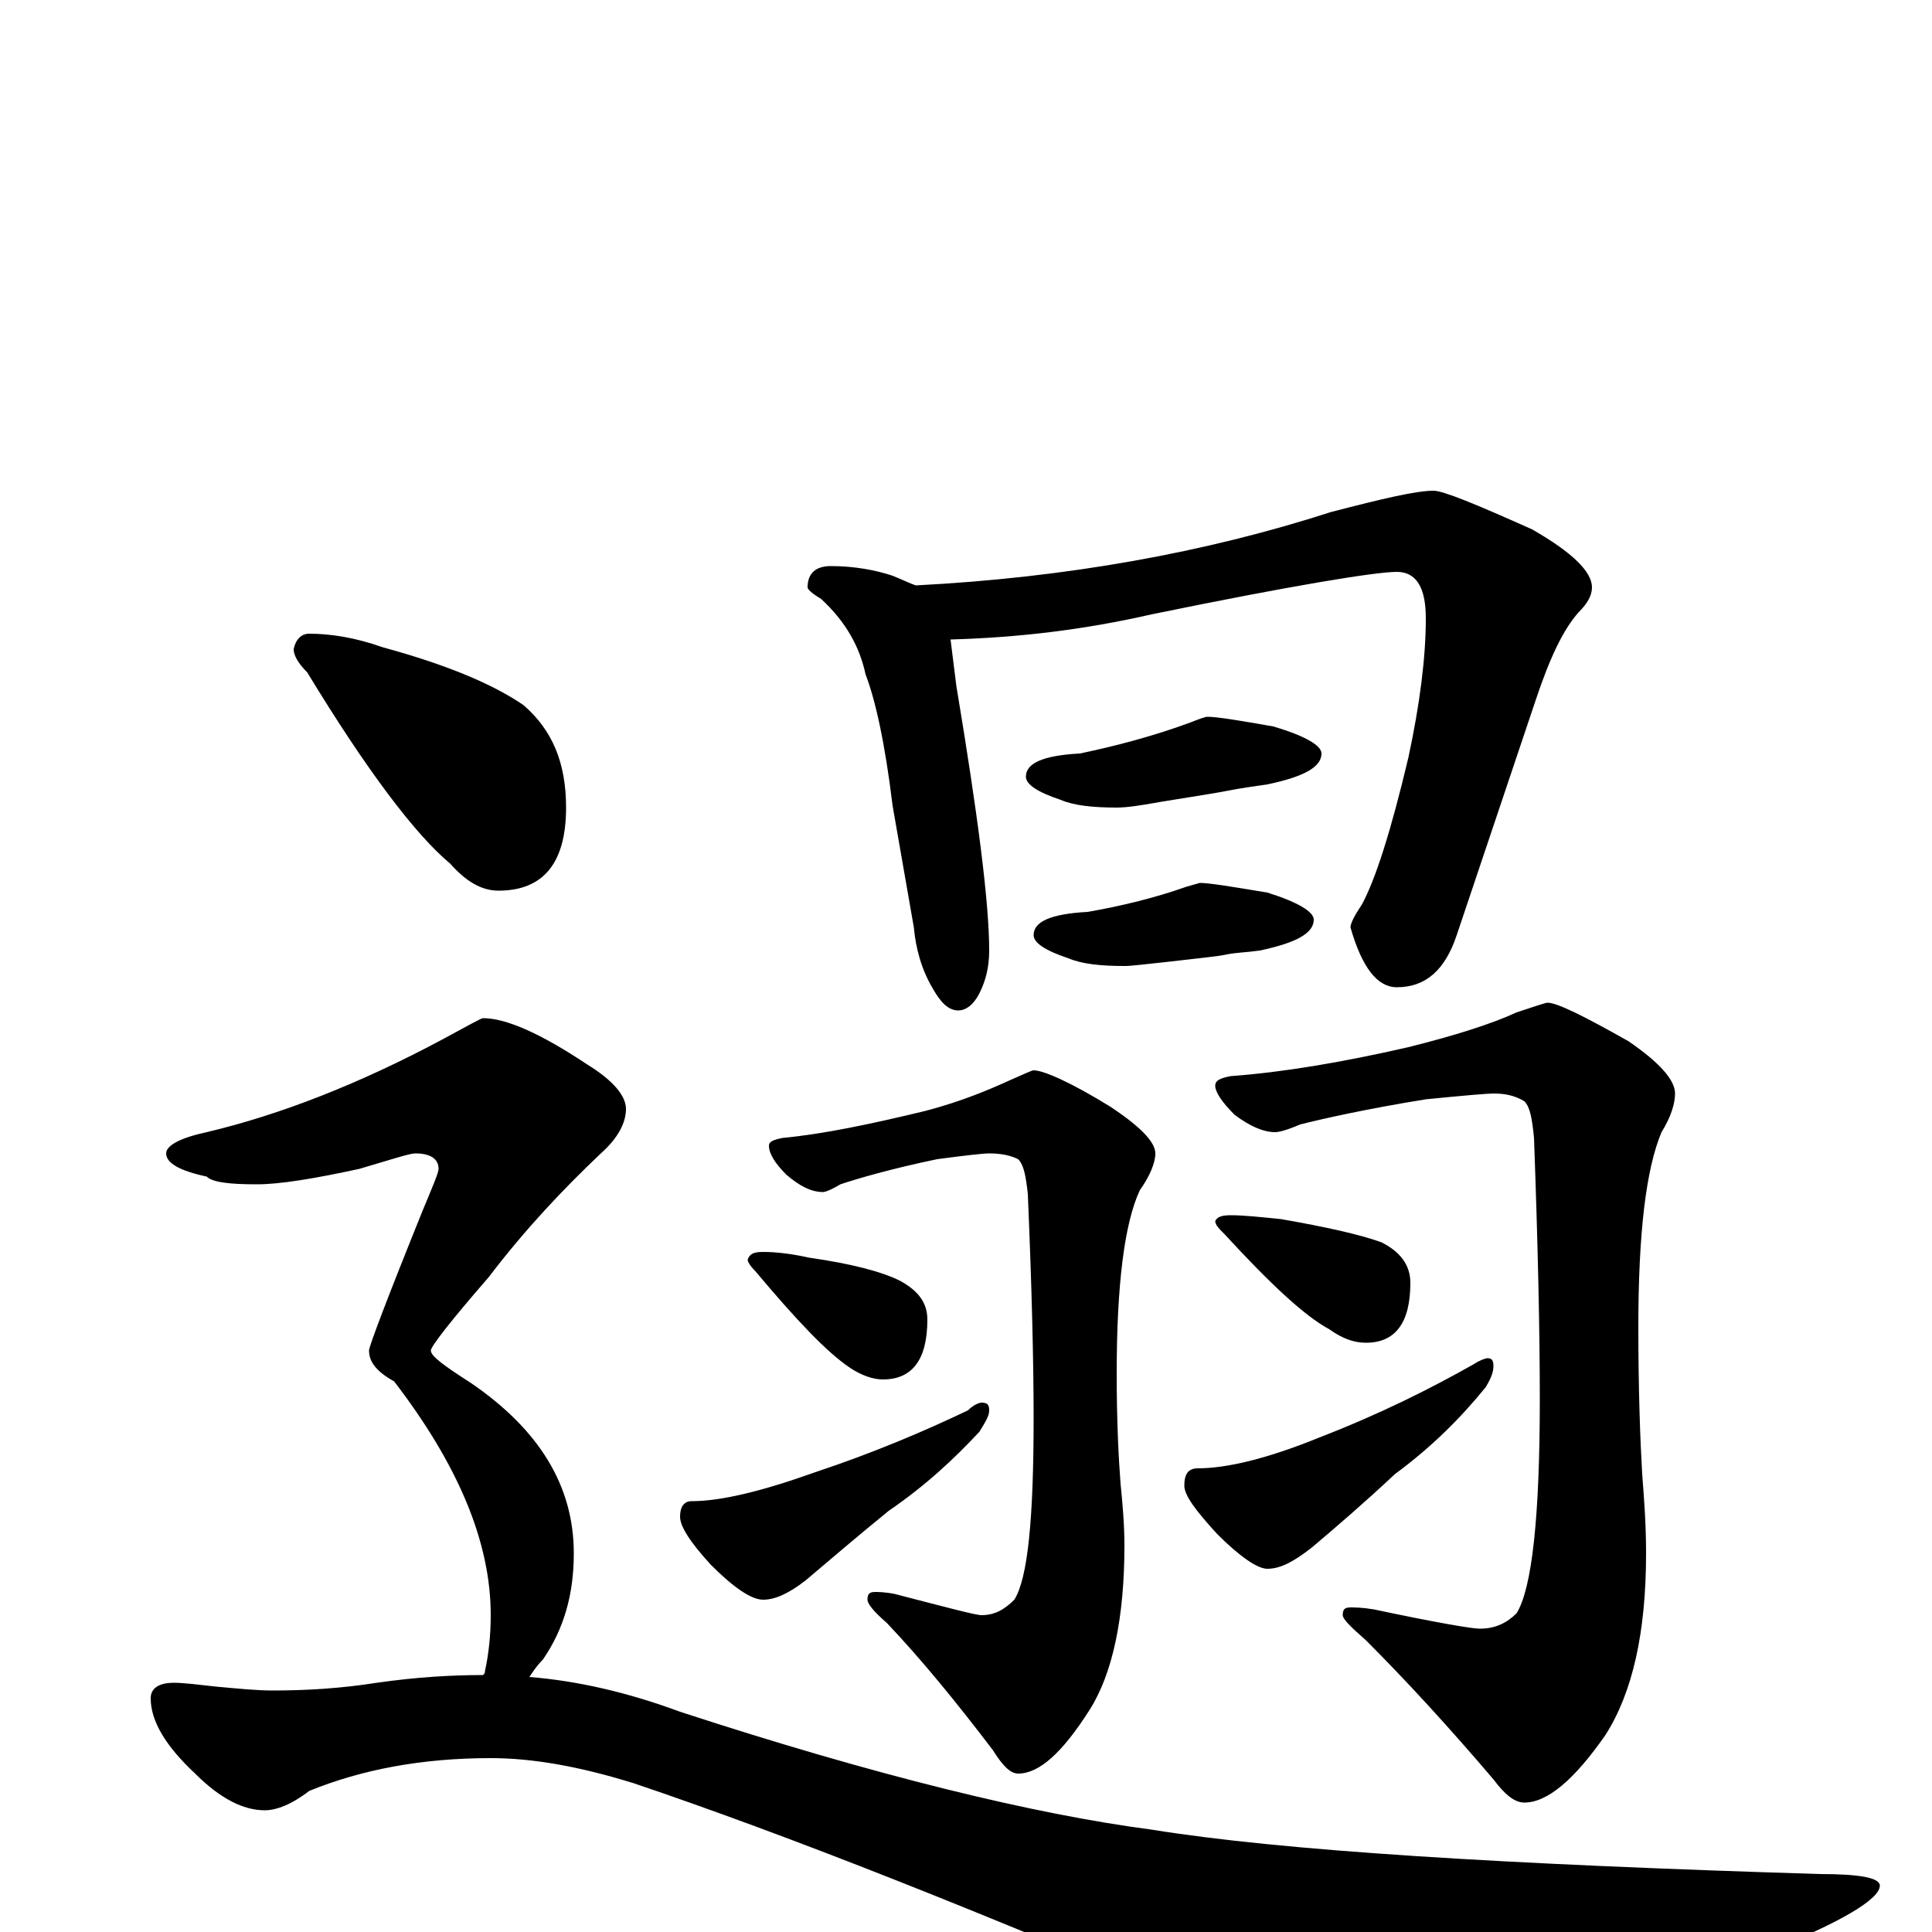 <?xml version="1.0" encoding="utf-8" ?>
<!DOCTYPE svg PUBLIC "-//W3C//DTD SVG 1.1//EN" "http://www.w3.org/Graphics/SVG/1.1/DTD/svg11.dtd">
<svg version="1.1" id="Layer_1" xmlns="http://www.w3.org/2000/svg" xmlns:xlink="http://www.w3.org/1999/xlink" x="0px" y="145px" width="1000px" height="1000px" viewBox="0 0 1000 1000" enable-background="new 0 0 1000 1000" xml:space="preserve">
<g id="Layer_1">
<path id="glyph" transform="matrix(1 0 0 -1 0 1000)" d="M430,707C442,707 453,705 462,702C467,700 471,698 474,697C552,701 624,714 689,735C716,742 733,746 742,746C747,746 764,739 793,726C814,714 824,704 824,696C824,692 822,688 817,683C809,674 802,659 795,638l-41,-122C748,498 738,489 723,489C713,489 705,499 699,520C699,522 701,526 705,532C712,545 720,570 729,608C735,636 738,660 738,680C738,696 733,704 723,704C712,704 669,697 596,682C561,674 527,670 492,669C493,661 494,653 495,645C506,579 512,533 512,508C512,499 510,492 507,486C504,480 500,477 496,477C491,477 487,481 483,488C477,498 474,509 473,520l-11,63C458,616 453,638 448,651C445,665 438,678 425,690C420,693 418,695 418,696C418,703 422,707 430,707M625,629C630,629 642,627 659,624C676,619 684,614 684,610C684,603 675,598 656,594C649,593 642,592 637,591C632,590 620,588 601,585C590,583 583,582 578,582C566,582 556,583 549,586C537,590 531,594 531,598C531,605 540,609 559,610C578,614 597,619 616,626C621,628 624,629 625,629M621,543C626,543 638,541 656,538C672,533 680,528 680,524C680,517 671,512 652,508C645,507 640,507 635,506C631,505 620,504 603,502C593,501 586,500 582,500C570,500 560,501 553,504C541,508 535,512 535,516C535,523 544,527 563,528C580,531 597,535 614,541M535,446C540,446 554,440 575,427C590,417 598,409 598,403C598,398 595,391 590,384C582,367 578,335 578,289C578,264 579,245 580,232C581,222 582,211 582,200C582,163 576,134 564,115C550,93 538,82 527,82C523,82 519,86 514,94C495,119 477,141 459,160C452,166 449,170 449,172C449,175 450,176 453,176C454,176 458,176 463,175C490,168 505,164 508,164C515,164 520,167 525,172C532,183 535,214 535,266C535,296 534,335 532,382C531,391 530,397 527,400C523,402 518,403 512,403C509,403 500,402 485,400C461,395 444,390 435,387C430,384 427,383 426,383C420,383 414,386 407,392C401,398 398,403 398,407C398,409 400,410 405,411C426,413 450,418 479,425C498,430 512,436 523,441C530,444 534,446 535,446M395,352C402,352 410,351 419,349C440,346 456,342 466,337C475,332 480,326 480,317C480,296 472,286 457,286C452,286 446,288 440,292C428,300 412,317 391,342C388,345 387,347 387,348C388,351 390,352 395,352M508,274C511,274 512,273 512,270C512,267 510,264 507,259C494,245 479,231 460,218C444,205 430,193 417,182C408,175 401,172 395,172C389,172 380,178 368,190C357,202 352,210 352,215C352,220 354,223 358,223C373,223 394,228 422,238C452,248 478,259 501,270C504,273 507,274 508,274M801,481C806,481 820,474 843,461C859,450 867,441 867,434C867,429 865,422 860,414C852,395 848,362 848,313C848,280 849,254 850,237C851,224 852,211 852,196C852,155 845,124 831,102C815,79 801,67 789,67C784,67 779,71 773,79C750,106 728,130 707,151C699,158 695,162 695,164C695,167 696,168 699,168C701,168 705,168 711,167C744,160 762,157 766,157C774,157 780,160 785,165C793,178 797,215 797,276C797,311 796,356 794,411C793,421 792,427 789,430C784,433 779,434 773,434C770,434 758,433 738,431C707,426 685,421 673,418C666,415 662,414 660,414C654,414 647,417 639,423C632,430 629,435 629,438C629,441 632,442 637,443C664,445 694,450 729,458C753,464 772,470 785,476C794,479 800,481 801,481M637,371C644,371 653,370 663,369C686,365 704,361 715,357C725,352 730,345 730,336C730,315 722,305 707,305C701,305 695,307 688,312C675,319 657,336 634,361C631,364 629,366 629,368C630,370 632,371 637,371M770,297C772,297 773,296 773,293C773,290 772,287 769,282C756,266 741,251 722,237C706,222 692,210 679,199C670,192 663,188 656,188C651,188 642,194 630,206C619,218 613,226 613,231C613,237 615,240 620,240C635,240 656,245 683,256C714,268 740,281 763,294C766,296 769,297 770,297M160,672C171,672 184,670 198,665C231,656 255,646 271,635C286,622 293,605 293,582C293,553 281,539 258,539C249,539 241,544 233,553C215,568 190,601 159,652C154,657 152,661 152,664C153,669 156,672 160,672M250,473C262,473 280,465 304,449C317,441 324,433 324,426C324,419 320,411 311,403C292,385 272,364 253,339C233,316 223,303 223,301C223,298 230,293 244,284C279,260 297,231 297,196C297,175 292,157 281,141C278,138 276,135 274,132C299,130 325,124 352,114C453,81 535,61 596,53C664,42 779,35 942,30C963,30 973,28 973,24C973,17 953,5 913,-11C816,-50 754,-70 728,-70C712,-70 680,-61 632,-43C509,10 408,50 328,77C299,86 275,90 254,90C218,90 187,84 160,73C151,66 143,63 137,63C126,63 114,69 101,82C86,96 78,109 78,121C78,126 82,129 90,129C95,129 103,128 112,127C123,126 133,125 141,125C158,125 176,126 195,129C216,132 234,133 250,133C251,134 251,134 251,135C253,144 254,154 254,164C254,202 237,242 204,285C195,290 191,295 191,301C191,303 200,327 219,374C224,386 227,393 227,395C227,400 223,403 215,403C212,403 203,400 186,395C163,390 145,387 133,387C119,387 110,388 107,391C93,394 86,398 86,403C86,407 93,411 107,414C145,423 186,439 229,462C242,469 249,473 250,473z"/>
</g>
</svg>

